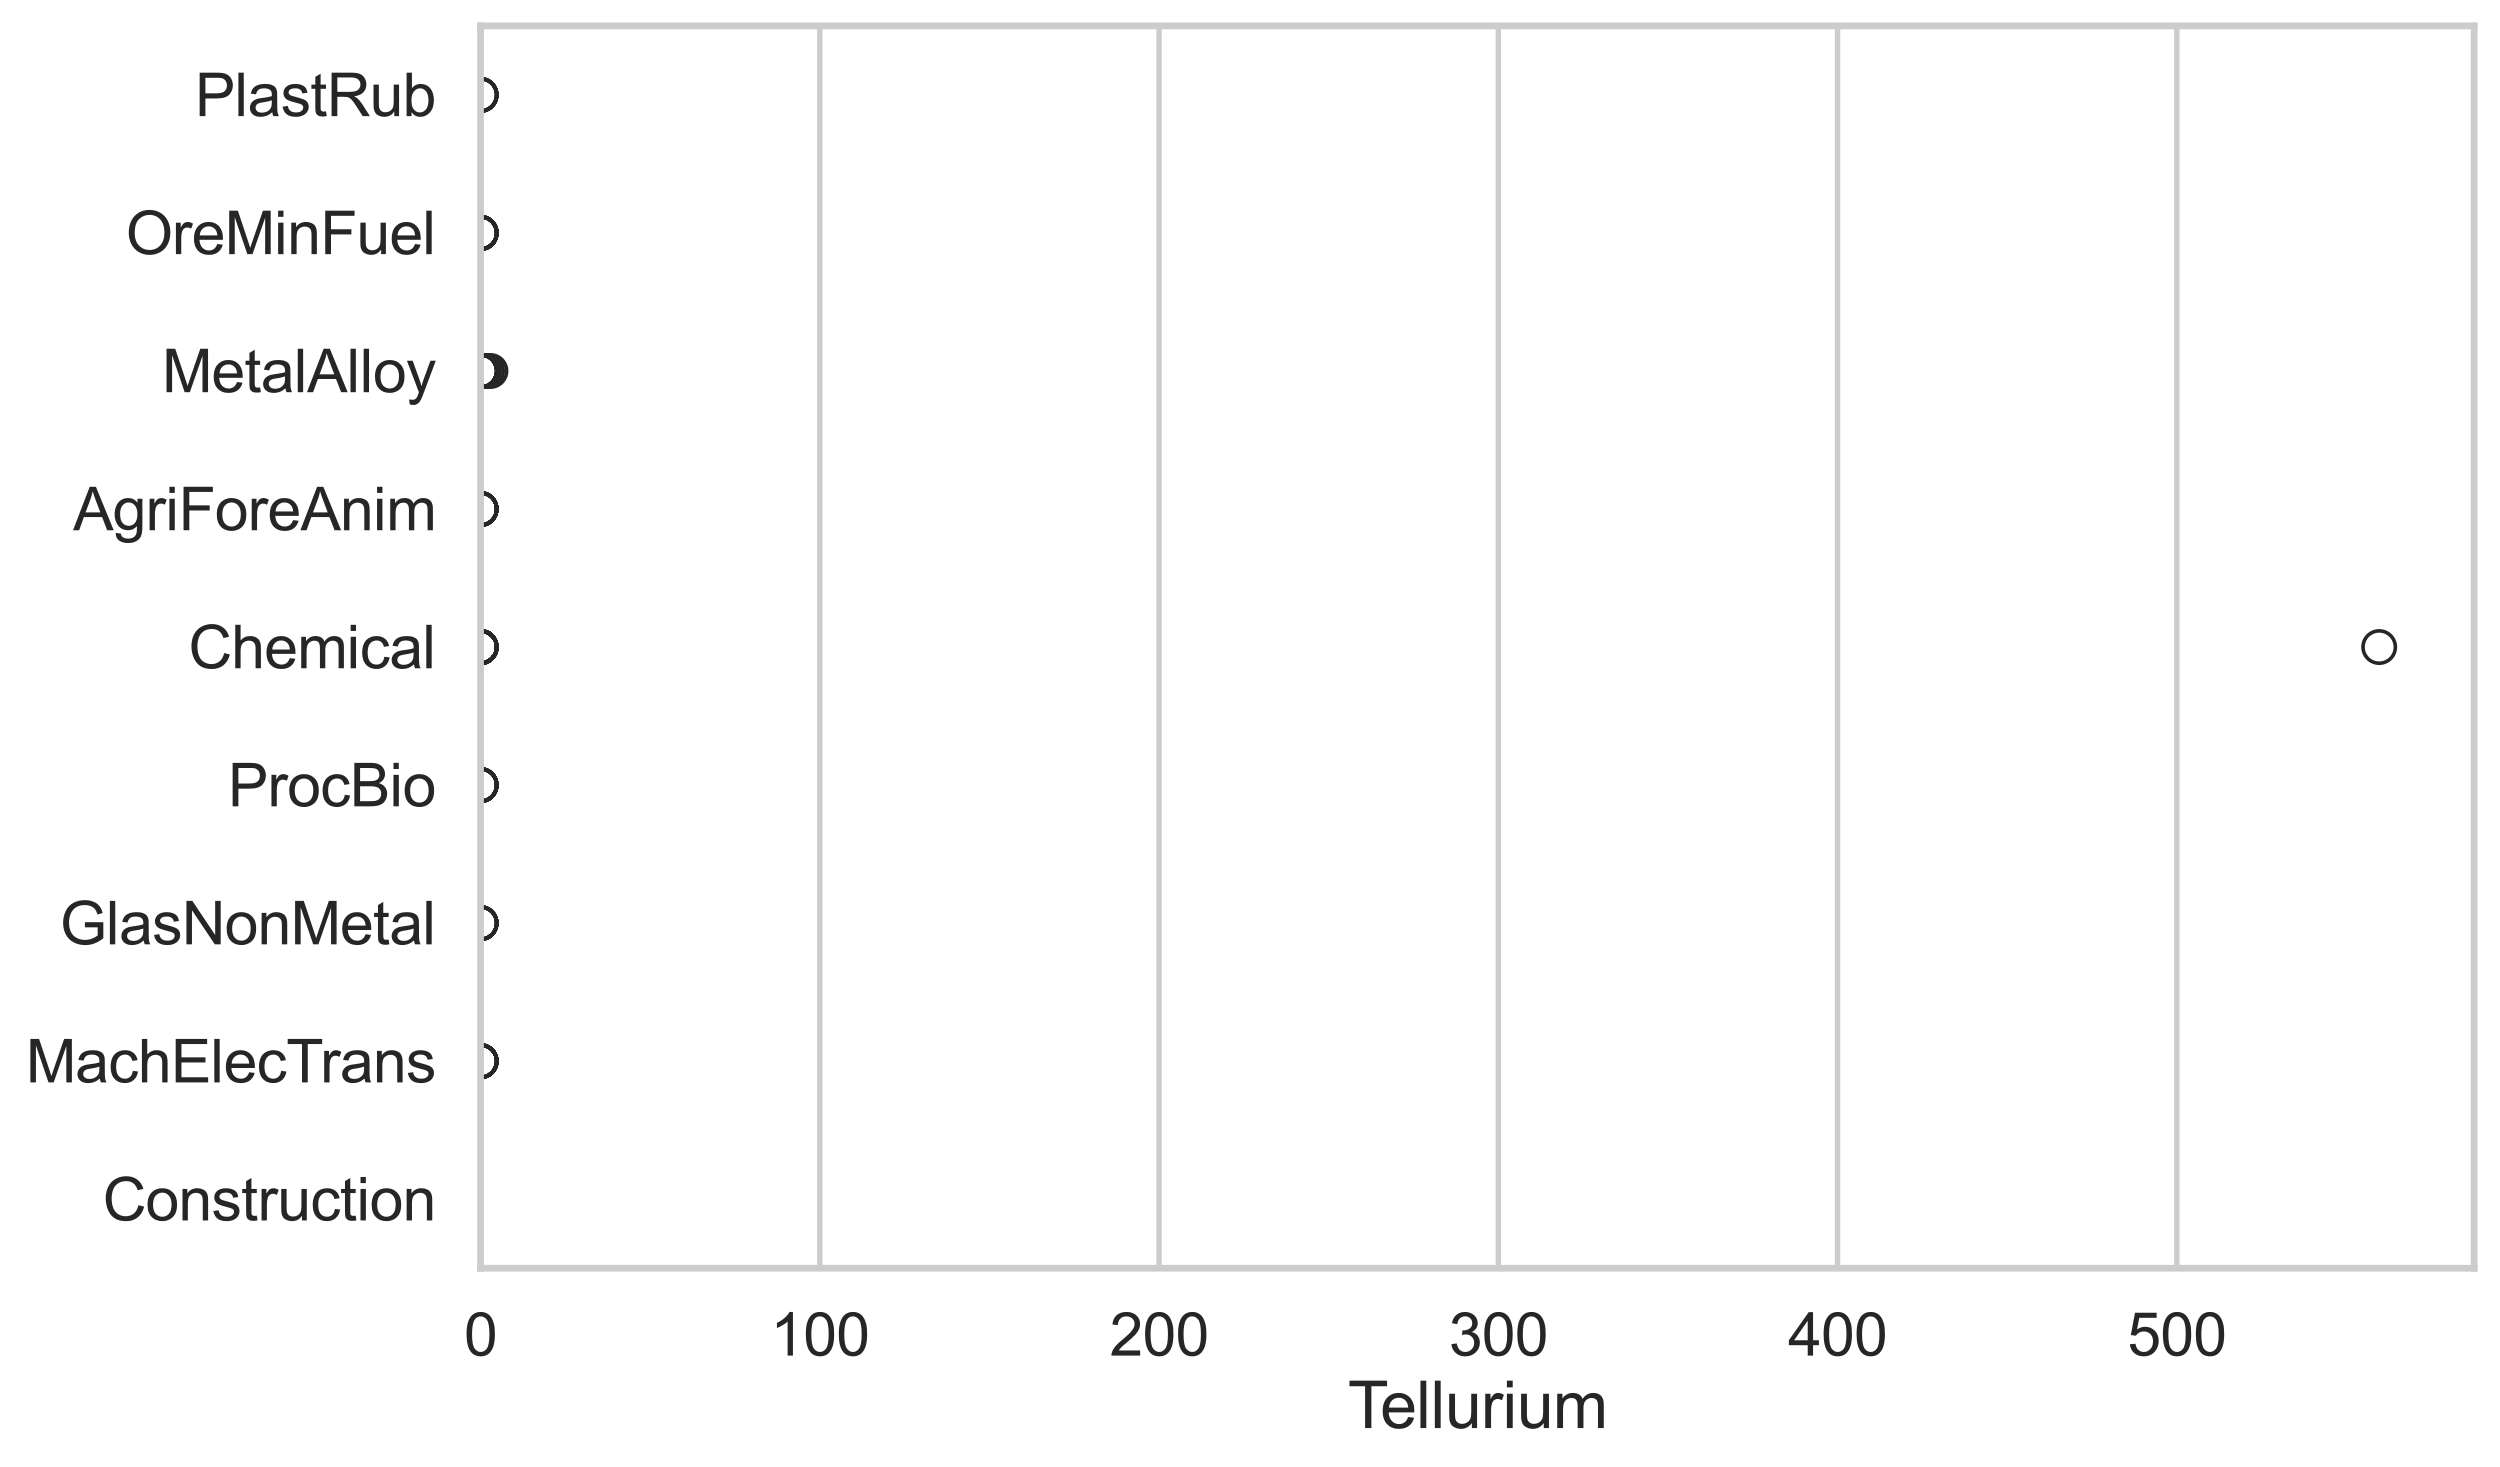 <?xml version="1.0" encoding="utf-8" standalone="no"?>
<!DOCTYPE svg PUBLIC "-//W3C//DTD SVG 1.1//EN"
  "http://www.w3.org/Graphics/SVG/1.1/DTD/svg11.dtd">
<svg xmlns:xlink="http://www.w3.org/1999/xlink" width="695.577pt" height="408.111pt" viewBox="0 0 695.577 408.111" xmlns="http://www.w3.org/2000/svg" version="1.1">
 <defs>
  <style type="text/css">*{stroke-linejoin: round; stroke-linecap: butt}</style>
 </defs>
 <g id="figure_1">
  <g id="patch_1">
   <path d="M 0 408.111 
L 695.577 408.111 
L 695.577 0 
L 0 0 
z
" style="fill: #ffffff"/>
  </g>
  <g id="axes_1">
   <g id="patch_2">
    <path d="M 133.697 352.86 
L 688.377 352.86 
L 688.377 7.2 
L 133.697 7.2 
z
" style="fill: #ffffff"/>
   </g>
   <g id="matplotlib.axis_1">
    <g id="xtick_1">
     <g id="line2d_1">
      <path d="M 133.697 352.86 
L 133.697 7.2 
" clip-path="url(#p9884bda1f6)" style="fill: none; stroke: #cccccc; stroke-width: 1.5; stroke-linecap: round"/>
     </g>
     <g id="text_1">
      <!-- 0 -->
      <g style="fill: #262626" transform="translate(129.109 377.17) scale(0.165 -0.165)">
       <defs>
        <path id="ArialMT-30" d="M 266 2259 
Q 266 3072 433 3567 
Q 600 4063 929 4331 
Q 1259 4600 1759 4600 
Q 2128 4600 2406 4451 
Q 2684 4303 2865 4023 
Q 3047 3744 3150 3342 
Q 3253 2941 3253 2259 
Q 3253 1453 3087 958 
Q 2922 463 2592 192 
Q 2263 -78 1759 -78 
Q 1097 -78 719 397 
Q 266 969 266 2259 
z
M 844 2259 
Q 844 1131 1108 757 
Q 1372 384 1759 384 
Q 2147 384 2411 759 
Q 2675 1134 2675 2259 
Q 2675 3391 2411 3762 
Q 2147 4134 1753 4134 
Q 1366 4134 1134 3806 
Q 844 3388 844 2259 
z
" transform="scale(0.016)"/>
       </defs>
       <use xlink:href="#ArialMT-30"/>
      </g>
     </g>
    </g>
    <g id="xtick_2">
     <g id="line2d_2">
      <path d="M 228.089 352.86 
L 228.089 7.2 
" clip-path="url(#p9884bda1f6)" style="fill: none; stroke: #cccccc; stroke-width: 1.5; stroke-linecap: round"/>
     </g>
     <g id="text_2">
      <!-- 100 -->
      <g style="fill: #262626" transform="translate(214.326 377.17) scale(0.165 -0.165)">
       <defs>
        <path id="ArialMT-31" d="M 2384 0 
L 1822 0 
L 1822 3584 
Q 1619 3391 1289 3197 
Q 959 3003 697 2906 
L 697 3450 
Q 1169 3672 1522 3987 
Q 1875 4303 2022 4600 
L 2384 4600 
L 2384 0 
z
" transform="scale(0.016)"/>
       </defs>
       <use xlink:href="#ArialMT-31"/>
       <use xlink:href="#ArialMT-30" transform="translate(55.615 0)"/>
       <use xlink:href="#ArialMT-30" transform="translate(111.23 0)"/>
      </g>
     </g>
    </g>
    <g id="xtick_3">
     <g id="line2d_3">
      <path d="M 322.482 352.86 
L 322.482 7.2 
" clip-path="url(#p9884bda1f6)" style="fill: none; stroke: #cccccc; stroke-width: 1.5; stroke-linecap: round"/>
     </g>
     <g id="text_3">
      <!-- 200 -->
      <g style="fill: #262626" transform="translate(308.718 377.17) scale(0.165 -0.165)">
       <defs>
        <path id="ArialMT-32" d="M 3222 541 
L 3222 0 
L 194 0 
Q 188 203 259 391 
Q 375 700 629 1000 
Q 884 1300 1366 1694 
Q 2113 2306 2375 2664 
Q 2638 3022 2638 3341 
Q 2638 3675 2398 3904 
Q 2159 4134 1775 4134 
Q 1369 4134 1125 3890 
Q 881 3647 878 3216 
L 300 3275 
Q 359 3922 746 4261 
Q 1134 4600 1788 4600 
Q 2447 4600 2831 4234 
Q 3216 3869 3216 3328 
Q 3216 3053 3103 2787 
Q 2991 2522 2730 2228 
Q 2469 1934 1863 1422 
Q 1356 997 1212 845 
Q 1069 694 975 541 
L 3222 541 
z
" transform="scale(0.016)"/>
       </defs>
       <use xlink:href="#ArialMT-32"/>
       <use xlink:href="#ArialMT-30" transform="translate(55.615 0)"/>
       <use xlink:href="#ArialMT-30" transform="translate(111.23 0)"/>
      </g>
     </g>
    </g>
    <g id="xtick_4">
     <g id="line2d_4">
      <path d="M 416.874 352.86 
L 416.874 7.2 
" clip-path="url(#p9884bda1f6)" style="fill: none; stroke: #cccccc; stroke-width: 1.5; stroke-linecap: round"/>
     </g>
     <g id="text_4">
      <!-- 300 -->
      <g style="fill: #262626" transform="translate(403.11 377.17) scale(0.165 -0.165)">
       <defs>
        <path id="ArialMT-33" d="M 269 1209 
L 831 1284 
Q 928 806 1161 595 
Q 1394 384 1728 384 
Q 2125 384 2398 659 
Q 2672 934 2672 1341 
Q 2672 1728 2419 1979 
Q 2166 2231 1775 2231 
Q 1616 2231 1378 2169 
L 1441 2663 
Q 1497 2656 1531 2656 
Q 1891 2656 2178 2843 
Q 2466 3031 2466 3422 
Q 2466 3731 2256 3934 
Q 2047 4138 1716 4138 
Q 1388 4138 1169 3931 
Q 950 3725 888 3313 
L 325 3413 
Q 428 3978 793 4289 
Q 1159 4600 1703 4600 
Q 2078 4600 2393 4439 
Q 2709 4278 2876 4000 
Q 3044 3722 3044 3409 
Q 3044 3113 2884 2869 
Q 2725 2625 2413 2481 
Q 2819 2388 3044 2092 
Q 3269 1797 3269 1353 
Q 3269 753 2831 336 
Q 2394 -81 1725 -81 
Q 1122 -81 723 278 
Q 325 638 269 1209 
z
" transform="scale(0.016)"/>
       </defs>
       <use xlink:href="#ArialMT-33"/>
       <use xlink:href="#ArialMT-30" transform="translate(55.615 0)"/>
       <use xlink:href="#ArialMT-30" transform="translate(111.23 0)"/>
      </g>
     </g>
    </g>
    <g id="xtick_5">
     <g id="line2d_5">
      <path d="M 511.266 352.86 
L 511.266 7.2 
" clip-path="url(#p9884bda1f6)" style="fill: none; stroke: #cccccc; stroke-width: 1.5; stroke-linecap: round"/>
     </g>
     <g id="text_5">
      <!-- 400 -->
      <g style="fill: #262626" transform="translate(497.503 377.17) scale(0.165 -0.165)">
       <defs>
        <path id="ArialMT-34" d="M 2069 0 
L 2069 1097 
L 81 1097 
L 81 1613 
L 2172 4581 
L 2631 4581 
L 2631 1613 
L 3250 1613 
L 3250 1097 
L 2631 1097 
L 2631 0 
L 2069 0 
z
M 2069 1613 
L 2069 3678 
L 634 1613 
L 2069 1613 
z
" transform="scale(0.016)"/>
       </defs>
       <use xlink:href="#ArialMT-34"/>
       <use xlink:href="#ArialMT-30" transform="translate(55.615 0)"/>
       <use xlink:href="#ArialMT-30" transform="translate(111.23 0)"/>
      </g>
     </g>
    </g>
    <g id="xtick_6">
     <g id="line2d_6">
      <path d="M 605.658 352.86 
L 605.658 7.2 
" clip-path="url(#p9884bda1f6)" style="fill: none; stroke: #cccccc; stroke-width: 1.5; stroke-linecap: round"/>
     </g>
     <g id="text_6">
      <!-- 500 -->
      <g style="fill: #262626" transform="translate(591.895 377.17) scale(0.165 -0.165)">
       <defs>
        <path id="ArialMT-35" d="M 266 1200 
L 856 1250 
Q 922 819 1161 601 
Q 1400 384 1738 384 
Q 2144 384 2425 690 
Q 2706 997 2706 1503 
Q 2706 1984 2436 2262 
Q 2166 2541 1728 2541 
Q 1456 2541 1237 2417 
Q 1019 2294 894 2097 
L 366 2166 
L 809 4519 
L 3088 4519 
L 3088 3981 
L 1259 3981 
L 1013 2750 
Q 1425 3038 1878 3038 
Q 2478 3038 2890 2622 
Q 3303 2206 3303 1553 
Q 3303 931 2941 478 
Q 2500 -78 1738 -78 
Q 1113 -78 717 272 
Q 322 622 266 1200 
z
" transform="scale(0.016)"/>
       </defs>
       <use xlink:href="#ArialMT-35"/>
       <use xlink:href="#ArialMT-30" transform="translate(55.615 0)"/>
       <use xlink:href="#ArialMT-30" transform="translate(111.23 0)"/>
      </g>
     </g>
    </g>
    <g id="text_7">
     <!-- Tellurium -->
     <g style="fill: #262626" transform="translate(375.034 397.334) scale(0.18 -0.18)">
      <defs>
       <path id="ArialMT-54" d="M 1659 0 
L 1659 4041 
L 150 4041 
L 150 4581 
L 3781 4581 
L 3781 4041 
L 2266 4041 
L 2266 0 
L 1659 0 
z
" transform="scale(0.016)"/>
       <path id="ArialMT-65" d="M 2694 1069 
L 3275 997 
Q 3138 488 2766 206 
Q 2394 -75 1816 -75 
Q 1088 -75 661 373 
Q 234 822 234 1631 
Q 234 2469 665 2931 
Q 1097 3394 1784 3394 
Q 2450 3394 2872 2941 
Q 3294 2488 3294 1666 
Q 3294 1616 3291 1516 
L 816 1516 
Q 847 969 1125 678 
Q 1403 388 1819 388 
Q 2128 388 2347 550 
Q 2566 713 2694 1069 
z
M 847 1978 
L 2700 1978 
Q 2663 2397 2488 2606 
Q 2219 2931 1791 2931 
Q 1403 2931 1139 2672 
Q 875 2413 847 1978 
z
" transform="scale(0.016)"/>
       <path id="ArialMT-6c" d="M 409 0 
L 409 4581 
L 972 4581 
L 972 0 
L 409 0 
z
" transform="scale(0.016)"/>
       <path id="ArialMT-75" d="M 2597 0 
L 2597 488 
Q 2209 -75 1544 -75 
Q 1250 -75 995 37 
Q 741 150 617 320 
Q 494 491 444 738 
Q 409 903 409 1263 
L 409 3319 
L 972 3319 
L 972 1478 
Q 972 1038 1006 884 
Q 1059 663 1231 536 
Q 1403 409 1656 409 
Q 1909 409 2131 539 
Q 2353 669 2445 892 
Q 2538 1116 2538 1541 
L 2538 3319 
L 3100 3319 
L 3100 0 
L 2597 0 
z
" transform="scale(0.016)"/>
       <path id="ArialMT-72" d="M 416 0 
L 416 3319 
L 922 3319 
L 922 2816 
Q 1116 3169 1280 3281 
Q 1444 3394 1641 3394 
Q 1925 3394 2219 3213 
L 2025 2691 
Q 1819 2813 1613 2813 
Q 1428 2813 1281 2702 
Q 1134 2591 1072 2394 
Q 978 2094 978 1738 
L 978 0 
L 416 0 
z
" transform="scale(0.016)"/>
       <path id="ArialMT-69" d="M 425 3934 
L 425 4581 
L 988 4581 
L 988 3934 
L 425 3934 
z
M 425 0 
L 425 3319 
L 988 3319 
L 988 0 
L 425 0 
z
" transform="scale(0.016)"/>
       <path id="ArialMT-6d" d="M 422 0 
L 422 3319 
L 925 3319 
L 925 2853 
Q 1081 3097 1340 3245 
Q 1600 3394 1931 3394 
Q 2300 3394 2536 3241 
Q 2772 3088 2869 2813 
Q 3263 3394 3894 3394 
Q 4388 3394 4653 3120 
Q 4919 2847 4919 2278 
L 4919 0 
L 4359 0 
L 4359 2091 
Q 4359 2428 4304 2576 
Q 4250 2725 4106 2815 
Q 3963 2906 3769 2906 
Q 3419 2906 3187 2673 
Q 2956 2441 2956 1928 
L 2956 0 
L 2394 0 
L 2394 2156 
Q 2394 2531 2256 2718 
Q 2119 2906 1806 2906 
Q 1569 2906 1367 2781 
Q 1166 2656 1075 2415 
Q 984 2175 984 1722 
L 984 0 
L 422 0 
z
" transform="scale(0.016)"/>
      </defs>
      <use xlink:href="#ArialMT-54"/>
      <use xlink:href="#ArialMT-65" transform="translate(49.959 0)"/>
      <use xlink:href="#ArialMT-6c" transform="translate(105.574 0)"/>
      <use xlink:href="#ArialMT-6c" transform="translate(127.791 0)"/>
      <use xlink:href="#ArialMT-75" transform="translate(150.008 0)"/>
      <use xlink:href="#ArialMT-72" transform="translate(205.623 0)"/>
      <use xlink:href="#ArialMT-69" transform="translate(238.924 0)"/>
      <use xlink:href="#ArialMT-75" transform="translate(261.141 0)"/>
      <use xlink:href="#ArialMT-6d" transform="translate(316.756 0)"/>
     </g>
    </g>
   </g>
   <g id="matplotlib.axis_2">
    <g id="ytick_1">
     <g id="text_8">
      <!-- PlastRub -->
      <g style="fill: #262626" transform="translate(54.248 32.309) scale(0.165 -0.165)">
       <defs>
        <path id="ArialMT-50" d="M 494 0 
L 494 4581 
L 2222 4581 
Q 2678 4581 2919 4538 
Q 3256 4481 3484 4323 
Q 3713 4166 3852 3881 
Q 3991 3597 3991 3256 
Q 3991 2672 3619 2267 
Q 3247 1863 2275 1863 
L 1100 1863 
L 1100 0 
L 494 0 
z
M 1100 2403 
L 2284 2403 
Q 2872 2403 3119 2622 
Q 3366 2841 3366 3238 
Q 3366 3525 3220 3729 
Q 3075 3934 2838 4000 
Q 2684 4041 2272 4041 
L 1100 4041 
L 1100 2403 
z
" transform="scale(0.016)"/>
        <path id="ArialMT-61" d="M 2588 409 
Q 2275 144 1986 34 
Q 1697 -75 1366 -75 
Q 819 -75 525 192 
Q 231 459 231 875 
Q 231 1119 342 1320 
Q 453 1522 633 1644 
Q 813 1766 1038 1828 
Q 1203 1872 1538 1913 
Q 2219 1994 2541 2106 
Q 2544 2222 2544 2253 
Q 2544 2597 2384 2738 
Q 2169 2928 1744 2928 
Q 1347 2928 1158 2789 
Q 969 2650 878 2297 
L 328 2372 
Q 403 2725 575 2942 
Q 747 3159 1072 3276 
Q 1397 3394 1825 3394 
Q 2250 3394 2515 3294 
Q 2781 3194 2906 3042 
Q 3031 2891 3081 2659 
Q 3109 2516 3109 2141 
L 3109 1391 
Q 3109 606 3145 398 
Q 3181 191 3288 0 
L 2700 0 
Q 2613 175 2588 409 
z
M 2541 1666 
Q 2234 1541 1622 1453 
Q 1275 1403 1131 1340 
Q 988 1278 909 1158 
Q 831 1038 831 891 
Q 831 666 1001 516 
Q 1172 366 1500 366 
Q 1825 366 2078 508 
Q 2331 650 2450 897 
Q 2541 1088 2541 1459 
L 2541 1666 
z
" transform="scale(0.016)"/>
        <path id="ArialMT-73" d="M 197 991 
L 753 1078 
Q 800 744 1014 566 
Q 1228 388 1613 388 
Q 2000 388 2187 545 
Q 2375 703 2375 916 
Q 2375 1106 2209 1216 
Q 2094 1291 1634 1406 
Q 1016 1563 777 1677 
Q 538 1791 414 1992 
Q 291 2194 291 2438 
Q 291 2659 392 2848 
Q 494 3038 669 3163 
Q 800 3259 1026 3326 
Q 1253 3394 1513 3394 
Q 1903 3394 2198 3281 
Q 2494 3169 2634 2976 
Q 2775 2784 2828 2463 
L 2278 2388 
Q 2241 2644 2061 2787 
Q 1881 2931 1553 2931 
Q 1166 2931 1000 2803 
Q 834 2675 834 2503 
Q 834 2394 903 2306 
Q 972 2216 1119 2156 
Q 1203 2125 1616 2013 
Q 2213 1853 2448 1751 
Q 2684 1650 2818 1456 
Q 2953 1263 2953 975 
Q 2953 694 2789 445 
Q 2625 197 2315 61 
Q 2006 -75 1616 -75 
Q 969 -75 630 194 
Q 291 463 197 991 
z
" transform="scale(0.016)"/>
        <path id="ArialMT-74" d="M 1650 503 
L 1731 6 
Q 1494 -44 1306 -44 
Q 1000 -44 831 53 
Q 663 150 594 308 
Q 525 466 525 972 
L 525 2881 
L 113 2881 
L 113 3319 
L 525 3319 
L 525 4141 
L 1084 4478 
L 1084 3319 
L 1650 3319 
L 1650 2881 
L 1084 2881 
L 1084 941 
Q 1084 700 1114 631 
Q 1144 563 1211 522 
Q 1278 481 1403 481 
Q 1497 481 1650 503 
z
" transform="scale(0.016)"/>
        <path id="ArialMT-52" d="M 503 0 
L 503 4581 
L 2534 4581 
Q 3147 4581 3465 4457 
Q 3784 4334 3975 4021 
Q 4166 3709 4166 3331 
Q 4166 2844 3850 2509 
Q 3534 2175 2875 2084 
Q 3116 1969 3241 1856 
Q 3506 1613 3744 1247 
L 4541 0 
L 3778 0 
L 3172 953 
Q 2906 1366 2734 1584 
Q 2563 1803 2427 1890 
Q 2291 1978 2150 2013 
Q 2047 2034 1813 2034 
L 1109 2034 
L 1109 0 
L 503 0 
z
M 1109 2559 
L 2413 2559 
Q 2828 2559 3062 2645 
Q 3297 2731 3419 2920 
Q 3541 3109 3541 3331 
Q 3541 3656 3305 3865 
Q 3069 4075 2559 4075 
L 1109 4075 
L 1109 2559 
z
" transform="scale(0.016)"/>
        <path id="ArialMT-62" d="M 941 0 
L 419 0 
L 419 4581 
L 981 4581 
L 981 2947 
Q 1338 3394 1891 3394 
Q 2197 3394 2470 3270 
Q 2744 3147 2920 2923 
Q 3097 2700 3197 2384 
Q 3297 2069 3297 1709 
Q 3297 856 2875 390 
Q 2453 -75 1863 -75 
Q 1275 -75 941 416 
L 941 0 
z
M 934 1684 
Q 934 1088 1097 822 
Q 1363 388 1816 388 
Q 2184 388 2453 708 
Q 2722 1028 2722 1663 
Q 2722 2313 2464 2622 
Q 2206 2931 1841 2931 
Q 1472 2931 1203 2611 
Q 934 2291 934 1684 
z
" transform="scale(0.016)"/>
       </defs>
       <use xlink:href="#ArialMT-50"/>
       <use xlink:href="#ArialMT-6c" transform="translate(66.699 0)"/>
       <use xlink:href="#ArialMT-61" transform="translate(88.916 0)"/>
       <use xlink:href="#ArialMT-73" transform="translate(144.531 0)"/>
       <use xlink:href="#ArialMT-74" transform="translate(194.531 0)"/>
       <use xlink:href="#ArialMT-52" transform="translate(222.314 0)"/>
       <use xlink:href="#ArialMT-75" transform="translate(294.531 0)"/>
       <use xlink:href="#ArialMT-62" transform="translate(350.146 0)"/>
      </g>
     </g>
    </g>
    <g id="ytick_2">
     <g id="text_9">
      <!-- OreMinFuel -->
      <g style="fill: #262626" transform="translate(35.013 70.715) scale(0.165 -0.165)">
       <defs>
        <path id="ArialMT-4f" d="M 309 2231 
Q 309 3372 921 4017 
Q 1534 4663 2503 4663 
Q 3138 4663 3647 4359 
Q 4156 4056 4423 3514 
Q 4691 2972 4691 2284 
Q 4691 1588 4409 1038 
Q 4128 488 3612 205 
Q 3097 -78 2500 -78 
Q 1853 -78 1343 234 
Q 834 547 571 1087 
Q 309 1628 309 2231 
z
M 934 2222 
Q 934 1394 1379 917 
Q 1825 441 2497 441 
Q 3181 441 3623 922 
Q 4066 1403 4066 2288 
Q 4066 2847 3877 3264 
Q 3688 3681 3323 3911 
Q 2959 4141 2506 4141 
Q 1863 4141 1398 3698 
Q 934 3256 934 2222 
z
" transform="scale(0.016)"/>
        <path id="ArialMT-4d" d="M 475 0 
L 475 4581 
L 1388 4581 
L 2472 1338 
Q 2622 884 2691 659 
Q 2769 909 2934 1394 
L 4031 4581 
L 4847 4581 
L 4847 0 
L 4263 0 
L 4263 3834 
L 2931 0 
L 2384 0 
L 1059 3900 
L 1059 0 
L 475 0 
z
" transform="scale(0.016)"/>
        <path id="ArialMT-6e" d="M 422 0 
L 422 3319 
L 928 3319 
L 928 2847 
Q 1294 3394 1984 3394 
Q 2284 3394 2536 3286 
Q 2788 3178 2913 3003 
Q 3038 2828 3088 2588 
Q 3119 2431 3119 2041 
L 3119 0 
L 2556 0 
L 2556 2019 
Q 2556 2363 2490 2533 
Q 2425 2703 2258 2804 
Q 2091 2906 1866 2906 
Q 1506 2906 1245 2678 
Q 984 2450 984 1813 
L 984 0 
L 422 0 
z
" transform="scale(0.016)"/>
        <path id="ArialMT-46" d="M 525 0 
L 525 4581 
L 3616 4581 
L 3616 4041 
L 1131 4041 
L 1131 2622 
L 3281 2622 
L 3281 2081 
L 1131 2081 
L 1131 0 
L 525 0 
z
" transform="scale(0.016)"/>
       </defs>
       <use xlink:href="#ArialMT-4f"/>
       <use xlink:href="#ArialMT-72" transform="translate(77.783 0)"/>
       <use xlink:href="#ArialMT-65" transform="translate(111.084 0)"/>
       <use xlink:href="#ArialMT-4d" transform="translate(166.699 0)"/>
       <use xlink:href="#ArialMT-69" transform="translate(250 0)"/>
       <use xlink:href="#ArialMT-6e" transform="translate(272.217 0)"/>
       <use xlink:href="#ArialMT-46" transform="translate(327.832 0)"/>
       <use xlink:href="#ArialMT-75" transform="translate(388.916 0)"/>
       <use xlink:href="#ArialMT-65" transform="translate(444.531 0)"/>
       <use xlink:href="#ArialMT-6c" transform="translate(500.146 0)"/>
      </g>
     </g>
    </g>
    <g id="ytick_3">
     <g id="text_10">
      <!-- MetalAlloy -->
      <g style="fill: #262626" transform="translate(45.088 109.122) scale(0.165 -0.165)">
       <defs>
        <path id="ArialMT-41" d="M -9 0 
L 1750 4581 
L 2403 4581 
L 4278 0 
L 3588 0 
L 3053 1388 
L 1138 1388 
L 634 0 
L -9 0 
z
M 1313 1881 
L 2866 1881 
L 2388 3150 
Q 2169 3728 2063 4100 
Q 1975 3659 1816 3225 
L 1313 1881 
z
" transform="scale(0.016)"/>
        <path id="ArialMT-6f" d="M 213 1659 
Q 213 2581 725 3025 
Q 1153 3394 1769 3394 
Q 2453 3394 2887 2945 
Q 3322 2497 3322 1706 
Q 3322 1066 3130 698 
Q 2938 331 2570 128 
Q 2203 -75 1769 -75 
Q 1072 -75 642 372 
Q 213 819 213 1659 
z
M 791 1659 
Q 791 1022 1069 705 
Q 1347 388 1769 388 
Q 2188 388 2466 706 
Q 2744 1025 2744 1678 
Q 2744 2294 2464 2611 
Q 2184 2928 1769 2928 
Q 1347 2928 1069 2612 
Q 791 2297 791 1659 
z
" transform="scale(0.016)"/>
        <path id="ArialMT-79" d="M 397 -1278 
L 334 -750 
Q 519 -800 656 -800 
Q 844 -800 956 -737 
Q 1069 -675 1141 -563 
Q 1194 -478 1313 -144 
Q 1328 -97 1363 -6 
L 103 3319 
L 709 3319 
L 1400 1397 
Q 1534 1031 1641 628 
Q 1738 1016 1872 1384 
L 2581 3319 
L 3144 3319 
L 1881 -56 
Q 1678 -603 1566 -809 
Q 1416 -1088 1222 -1217 
Q 1028 -1347 759 -1347 
Q 597 -1347 397 -1278 
z
" transform="scale(0.016)"/>
       </defs>
       <use xlink:href="#ArialMT-4d"/>
       <use xlink:href="#ArialMT-65" transform="translate(83.301 0)"/>
       <use xlink:href="#ArialMT-74" transform="translate(138.916 0)"/>
       <use xlink:href="#ArialMT-61" transform="translate(166.699 0)"/>
       <use xlink:href="#ArialMT-6c" transform="translate(222.314 0)"/>
       <use xlink:href="#ArialMT-41" transform="translate(244.531 0)"/>
       <use xlink:href="#ArialMT-6c" transform="translate(311.23 0)"/>
       <use xlink:href="#ArialMT-6c" transform="translate(333.447 0)"/>
       <use xlink:href="#ArialMT-6f" transform="translate(355.664 0)"/>
       <use xlink:href="#ArialMT-79" transform="translate(411.279 0)"/>
      </g>
     </g>
    </g>
    <g id="ytick_4">
     <g id="text_11">
      <!-- AgriForeAnim -->
      <g style="fill: #262626" transform="translate(20.341 147.529) scale(0.165 -0.165)">
       <defs>
        <path id="ArialMT-67" d="M 319 -275 
L 866 -356 
Q 900 -609 1056 -725 
Q 1266 -881 1628 -881 
Q 2019 -881 2231 -725 
Q 2444 -569 2519 -288 
Q 2563 -116 2559 434 
Q 2191 0 1641 0 
Q 956 0 581 494 
Q 206 988 206 1678 
Q 206 2153 378 2554 
Q 550 2956 876 3175 
Q 1203 3394 1644 3394 
Q 2231 3394 2613 2919 
L 2613 3319 
L 3131 3319 
L 3131 450 
Q 3131 -325 2973 -648 
Q 2816 -972 2473 -1159 
Q 2131 -1347 1631 -1347 
Q 1038 -1347 672 -1080 
Q 306 -813 319 -275 
z
M 784 1719 
Q 784 1066 1043 766 
Q 1303 466 1694 466 
Q 2081 466 2343 764 
Q 2606 1063 2606 1700 
Q 2606 2309 2336 2618 
Q 2066 2928 1684 2928 
Q 1309 2928 1046 2623 
Q 784 2319 784 1719 
z
" transform="scale(0.016)"/>
       </defs>
       <use xlink:href="#ArialMT-41"/>
       <use xlink:href="#ArialMT-67" transform="translate(66.699 0)"/>
       <use xlink:href="#ArialMT-72" transform="translate(122.314 0)"/>
       <use xlink:href="#ArialMT-69" transform="translate(155.615 0)"/>
       <use xlink:href="#ArialMT-46" transform="translate(177.832 0)"/>
       <use xlink:href="#ArialMT-6f" transform="translate(238.916 0)"/>
       <use xlink:href="#ArialMT-72" transform="translate(294.531 0)"/>
       <use xlink:href="#ArialMT-65" transform="translate(327.832 0)"/>
       <use xlink:href="#ArialMT-41" transform="translate(383.447 0)"/>
       <use xlink:href="#ArialMT-6e" transform="translate(450.146 0)"/>
       <use xlink:href="#ArialMT-69" transform="translate(505.762 0)"/>
       <use xlink:href="#ArialMT-6d" transform="translate(527.979 0)"/>
      </g>
     </g>
    </g>
    <g id="ytick_5">
     <g id="text_12">
      <!-- Chemical -->
      <g style="fill: #262626" transform="translate(52.428 185.935) scale(0.165 -0.165)">
       <defs>
        <path id="ArialMT-43" d="M 3763 1606 
L 4369 1453 
Q 4178 706 3683 314 
Q 3188 -78 2472 -78 
Q 1731 -78 1267 223 
Q 803 525 561 1097 
Q 319 1669 319 2325 
Q 319 3041 592 3573 
Q 866 4106 1370 4382 
Q 1875 4659 2481 4659 
Q 3169 4659 3637 4309 
Q 4106 3959 4291 3325 
L 3694 3184 
Q 3534 3684 3231 3912 
Q 2928 4141 2469 4141 
Q 1941 4141 1586 3887 
Q 1231 3634 1087 3207 
Q 944 2781 944 2328 
Q 944 1744 1114 1308 
Q 1284 872 1643 656 
Q 2003 441 2422 441 
Q 2931 441 3284 734 
Q 3638 1028 3763 1606 
z
" transform="scale(0.016)"/>
        <path id="ArialMT-68" d="M 422 0 
L 422 4581 
L 984 4581 
L 984 2938 
Q 1378 3394 1978 3394 
Q 2347 3394 2619 3248 
Q 2891 3103 3008 2847 
Q 3125 2591 3125 2103 
L 3125 0 
L 2563 0 
L 2563 2103 
Q 2563 2525 2380 2717 
Q 2197 2909 1863 2909 
Q 1613 2909 1392 2779 
Q 1172 2650 1078 2428 
Q 984 2206 984 1816 
L 984 0 
L 422 0 
z
" transform="scale(0.016)"/>
        <path id="ArialMT-63" d="M 2588 1216 
L 3141 1144 
Q 3050 572 2676 248 
Q 2303 -75 1759 -75 
Q 1078 -75 664 370 
Q 250 816 250 1647 
Q 250 2184 428 2587 
Q 606 2991 970 3192 
Q 1334 3394 1763 3394 
Q 2303 3394 2647 3120 
Q 2991 2847 3088 2344 
L 2541 2259 
Q 2463 2594 2264 2762 
Q 2066 2931 1784 2931 
Q 1359 2931 1093 2626 
Q 828 2322 828 1663 
Q 828 994 1084 691 
Q 1341 388 1753 388 
Q 2084 388 2306 591 
Q 2528 794 2588 1216 
z
" transform="scale(0.016)"/>
       </defs>
       <use xlink:href="#ArialMT-43"/>
       <use xlink:href="#ArialMT-68" transform="translate(72.217 0)"/>
       <use xlink:href="#ArialMT-65" transform="translate(127.832 0)"/>
       <use xlink:href="#ArialMT-6d" transform="translate(183.447 0)"/>
       <use xlink:href="#ArialMT-69" transform="translate(266.748 0)"/>
       <use xlink:href="#ArialMT-63" transform="translate(288.965 0)"/>
       <use xlink:href="#ArialMT-61" transform="translate(338.965 0)"/>
       <use xlink:href="#ArialMT-6c" transform="translate(394.58 0)"/>
      </g>
     </g>
    </g>
    <g id="ytick_6">
     <g id="text_13">
      <!-- ProcBio -->
      <g style="fill: #262626" transform="translate(63.424 224.342) scale(0.165 -0.165)">
       <defs>
        <path id="ArialMT-42" d="M 469 0 
L 469 4581 
L 2188 4581 
Q 2713 4581 3030 4442 
Q 3347 4303 3526 4014 
Q 3706 3725 3706 3409 
Q 3706 3116 3547 2856 
Q 3388 2597 3066 2438 
Q 3481 2316 3704 2022 
Q 3928 1728 3928 1328 
Q 3928 1006 3792 729 
Q 3656 453 3456 303 
Q 3256 153 2954 76 
Q 2653 0 2216 0 
L 469 0 
z
M 1075 2656 
L 2066 2656 
Q 2469 2656 2644 2709 
Q 2875 2778 2992 2937 
Q 3109 3097 3109 3338 
Q 3109 3566 3000 3739 
Q 2891 3913 2687 3977 
Q 2484 4041 1991 4041 
L 1075 4041 
L 1075 2656 
z
M 1075 541 
L 2216 541 
Q 2509 541 2628 563 
Q 2838 600 2978 687 
Q 3119 775 3209 942 
Q 3300 1109 3300 1328 
Q 3300 1584 3169 1773 
Q 3038 1963 2805 2039 
Q 2572 2116 2134 2116 
L 1075 2116 
L 1075 541 
z
" transform="scale(0.016)"/>
       </defs>
       <use xlink:href="#ArialMT-50"/>
       <use xlink:href="#ArialMT-72" transform="translate(66.699 0)"/>
       <use xlink:href="#ArialMT-6f" transform="translate(100 0)"/>
       <use xlink:href="#ArialMT-63" transform="translate(155.615 0)"/>
       <use xlink:href="#ArialMT-42" transform="translate(205.615 0)"/>
       <use xlink:href="#ArialMT-69" transform="translate(272.314 0)"/>
       <use xlink:href="#ArialMT-6f" transform="translate(294.531 0)"/>
      </g>
     </g>
    </g>
    <g id="ytick_7">
     <g id="text_14">
      <!-- GlasNonMetal -->
      <g style="fill: #262626" transform="translate(16.659 262.749) scale(0.165 -0.165)">
       <defs>
        <path id="ArialMT-47" d="M 2638 1797 
L 2638 2334 
L 4578 2338 
L 4578 638 
Q 4131 281 3656 101 
Q 3181 -78 2681 -78 
Q 2006 -78 1454 211 
Q 903 500 622 1047 
Q 341 1594 341 2269 
Q 341 2938 620 3517 
Q 900 4097 1425 4378 
Q 1950 4659 2634 4659 
Q 3131 4659 3532 4498 
Q 3934 4338 4162 4050 
Q 4391 3763 4509 3300 
L 3963 3150 
Q 3859 3500 3706 3700 
Q 3553 3900 3268 4020 
Q 2984 4141 2638 4141 
Q 2222 4141 1919 4014 
Q 1616 3888 1430 3681 
Q 1244 3475 1141 3228 
Q 966 2803 966 2306 
Q 966 1694 1177 1281 
Q 1388 869 1791 669 
Q 2194 469 2647 469 
Q 3041 469 3416 620 
Q 3791 772 3984 944 
L 3984 1797 
L 2638 1797 
z
" transform="scale(0.016)"/>
        <path id="ArialMT-4e" d="M 488 0 
L 488 4581 
L 1109 4581 
L 3516 984 
L 3516 4581 
L 4097 4581 
L 4097 0 
L 3475 0 
L 1069 3600 
L 1069 0 
L 488 0 
z
" transform="scale(0.016)"/>
       </defs>
       <use xlink:href="#ArialMT-47"/>
       <use xlink:href="#ArialMT-6c" transform="translate(77.783 0)"/>
       <use xlink:href="#ArialMT-61" transform="translate(100 0)"/>
       <use xlink:href="#ArialMT-73" transform="translate(155.615 0)"/>
       <use xlink:href="#ArialMT-4e" transform="translate(205.615 0)"/>
       <use xlink:href="#ArialMT-6f" transform="translate(277.832 0)"/>
       <use xlink:href="#ArialMT-6e" transform="translate(333.447 0)"/>
       <use xlink:href="#ArialMT-4d" transform="translate(389.062 0)"/>
       <use xlink:href="#ArialMT-65" transform="translate(472.363 0)"/>
       <use xlink:href="#ArialMT-74" transform="translate(527.979 0)"/>
       <use xlink:href="#ArialMT-61" transform="translate(555.762 0)"/>
       <use xlink:href="#ArialMT-6c" transform="translate(611.377 0)"/>
      </g>
     </g>
    </g>
    <g id="ytick_8">
     <g id="text_15">
      <!-- MachElecTrans -->
      <g style="fill: #262626" transform="translate(7.2 301.155) scale(0.165 -0.165)">
       <defs>
        <path id="ArialMT-45" d="M 506 0 
L 506 4581 
L 3819 4581 
L 3819 4041 
L 1113 4041 
L 1113 2638 
L 3647 2638 
L 3647 2100 
L 1113 2100 
L 1113 541 
L 3925 541 
L 3925 0 
L 506 0 
z
" transform="scale(0.016)"/>
       </defs>
       <use xlink:href="#ArialMT-4d"/>
       <use xlink:href="#ArialMT-61" transform="translate(83.301 0)"/>
       <use xlink:href="#ArialMT-63" transform="translate(138.916 0)"/>
       <use xlink:href="#ArialMT-68" transform="translate(188.916 0)"/>
       <use xlink:href="#ArialMT-45" transform="translate(244.531 0)"/>
       <use xlink:href="#ArialMT-6c" transform="translate(311.23 0)"/>
       <use xlink:href="#ArialMT-65" transform="translate(333.447 0)"/>
       <use xlink:href="#ArialMT-63" transform="translate(389.062 0)"/>
       <use xlink:href="#ArialMT-54" transform="translate(439.062 0)"/>
       <use xlink:href="#ArialMT-72" transform="translate(496.396 0)"/>
       <use xlink:href="#ArialMT-61" transform="translate(529.697 0)"/>
       <use xlink:href="#ArialMT-6e" transform="translate(585.312 0)"/>
       <use xlink:href="#ArialMT-73" transform="translate(640.928 0)"/>
      </g>
     </g>
    </g>
    <g id="ytick_9">
     <g id="text_16">
      <!-- Construction -->
      <g style="fill: #262626" transform="translate(28.575 339.562) scale(0.165 -0.165)">
       <use xlink:href="#ArialMT-43"/>
       <use xlink:href="#ArialMT-6f" transform="translate(72.217 0)"/>
       <use xlink:href="#ArialMT-6e" transform="translate(127.832 0)"/>
       <use xlink:href="#ArialMT-73" transform="translate(183.447 0)"/>
       <use xlink:href="#ArialMT-74" transform="translate(233.447 0)"/>
       <use xlink:href="#ArialMT-72" transform="translate(261.23 0)"/>
       <use xlink:href="#ArialMT-75" transform="translate(294.531 0)"/>
       <use xlink:href="#ArialMT-63" transform="translate(350.146 0)"/>
       <use xlink:href="#ArialMT-74" transform="translate(400.146 0)"/>
       <use xlink:href="#ArialMT-69" transform="translate(427.93 0)"/>
       <use xlink:href="#ArialMT-6f" transform="translate(450.146 0)"/>
       <use xlink:href="#ArialMT-6e" transform="translate(505.762 0)"/>
      </g>
     </g>
    </g>
   </g>
   <g id="patch_3">
    <path d="M 133.697 11.041 
L 133.697 41.766 
L 133.697 41.766 
L 133.697 11.041 
L 133.697 11.041 
z
" clip-path="url(#p9884bda1f6)" style="fill: #ca74db; stroke: #262626; stroke-linejoin: miter"/>
   </g>
   <g id="line2d_7">
    <path d="M 133.697 26.403 
L 133.697 26.403 
" clip-path="url(#p9884bda1f6)" style="fill: none; stroke: #262626"/>
   </g>
   <g id="line2d_8">
    <path d="M 133.697 26.403 
L 133.697 26.403 
" clip-path="url(#p9884bda1f6)" style="fill: none; stroke: #262626"/>
   </g>
   <g id="line2d_9">
    <path d="M 133.697 18.722 
L 133.697 34.085 
" clip-path="url(#p9884bda1f6)" style="fill: none; stroke: #262626; stroke-linecap: round"/>
   </g>
   <g id="line2d_10">
    <path d="M 133.697 18.722 
L 133.697 34.085 
" clip-path="url(#p9884bda1f6)" style="fill: none; stroke: #262626; stroke-linecap: round"/>
   </g>
   <g id="line2d_11">
    <defs>
     <path id="mebfcf8f2d4" d="M 0 4.5 
C 1.193 4.5 2.338 4.026 3.182 3.182 
C 4.026 2.338 4.5 1.193 4.5 0 
C 4.5 -1.193 4.026 -2.338 3.182 -3.182 
C 2.338 -4.026 1.193 -4.5 0 -4.5 
C -1.193 -4.5 -2.338 -4.026 -3.182 -3.182 
C -4.026 -2.338 -4.5 -1.193 -4.5 0 
C -4.5 1.193 -4.026 2.338 -3.182 3.182 
C -2.338 4.026 -1.193 4.5 0 4.5 
z
" style="stroke: #262626"/>
    </defs>
    <g clip-path="url(#p9884bda1f6)">
     <use xlink:href="#mebfcf8f2d4" x="133.697" y="26.403" style="fill-opacity: 0; stroke: #262626"/>
     <use xlink:href="#mebfcf8f2d4" x="133.698" y="26.403" style="fill-opacity: 0; stroke: #262626"/>
     <use xlink:href="#mebfcf8f2d4" x="133.697" y="26.403" style="fill-opacity: 0; stroke: #262626"/>
     <use xlink:href="#mebfcf8f2d4" x="133.698" y="26.403" style="fill-opacity: 0; stroke: #262626"/>
     <use xlink:href="#mebfcf8f2d4" x="133.697" y="26.403" style="fill-opacity: 0; stroke: #262626"/>
     <use xlink:href="#mebfcf8f2d4" x="133.697" y="26.403" style="fill-opacity: 0; stroke: #262626"/>
     <use xlink:href="#mebfcf8f2d4" x="133.697" y="26.403" style="fill-opacity: 0; stroke: #262626"/>
     <use xlink:href="#mebfcf8f2d4" x="133.697" y="26.403" style="fill-opacity: 0; stroke: #262626"/>
    </g>
   </g>
   <g id="patch_4">
    <path d="M 133.697 49.447 
L 133.697 80.173 
L 133.697 80.173 
L 133.697 49.447 
L 133.697 49.447 
z
" clip-path="url(#p9884bda1f6)" style="fill: #5ca236; stroke: #262626; stroke-linejoin: miter"/>
   </g>
   <g id="line2d_12">
    <path d="M 133.697 64.81 
L 133.697 64.81 
" clip-path="url(#p9884bda1f6)" style="fill: none; stroke: #262626"/>
   </g>
   <g id="line2d_13">
    <path d="M 133.697 64.81 
L 133.697 64.81 
" clip-path="url(#p9884bda1f6)" style="fill: none; stroke: #262626"/>
   </g>
   <g id="line2d_14">
    <path d="M 133.697 57.129 
L 133.697 72.491 
" clip-path="url(#p9884bda1f6)" style="fill: none; stroke: #262626; stroke-linecap: round"/>
   </g>
   <g id="line2d_15">
    <path d="M 133.697 57.129 
L 133.697 72.491 
" clip-path="url(#p9884bda1f6)" style="fill: none; stroke: #262626; stroke-linecap: round"/>
   </g>
   <g id="line2d_16">
    <g clip-path="url(#p9884bda1f6)">
     <use xlink:href="#mebfcf8f2d4" x="133.722" y="64.81" style="fill-opacity: 0; stroke: #262626"/>
     <use xlink:href="#mebfcf8f2d4" x="133.719" y="64.81" style="fill-opacity: 0; stroke: #262626"/>
     <use xlink:href="#mebfcf8f2d4" x="133.724" y="64.81" style="fill-opacity: 0; stroke: #262626"/>
     <use xlink:href="#mebfcf8f2d4" x="133.697" y="64.81" style="fill-opacity: 0; stroke: #262626"/>
     <use xlink:href="#mebfcf8f2d4" x="133.719" y="64.81" style="fill-opacity: 0; stroke: #262626"/>
     <use xlink:href="#mebfcf8f2d4" x="133.697" y="64.81" style="fill-opacity: 0; stroke: #262626"/>
     <use xlink:href="#mebfcf8f2d4" x="133.697" y="64.81" style="fill-opacity: 0; stroke: #262626"/>
     <use xlink:href="#mebfcf8f2d4" x="133.697" y="64.81" style="fill-opacity: 0; stroke: #262626"/>
     <use xlink:href="#mebfcf8f2d4" x="133.722" y="64.81" style="fill-opacity: 0; stroke: #262626"/>
     <use xlink:href="#mebfcf8f2d4" x="133.717" y="64.81" style="fill-opacity: 0; stroke: #262626"/>
     <use xlink:href="#mebfcf8f2d4" x="133.722" y="64.81" style="fill-opacity: 0; stroke: #262626"/>
     <use xlink:href="#mebfcf8f2d4" x="133.697" y="64.81" style="fill-opacity: 0; stroke: #262626"/>
     <use xlink:href="#mebfcf8f2d4" x="133.722" y="64.81" style="fill-opacity: 0; stroke: #262626"/>
     <use xlink:href="#mebfcf8f2d4" x="133.699" y="64.81" style="fill-opacity: 0; stroke: #262626"/>
     <use xlink:href="#mebfcf8f2d4" x="133.699" y="64.81" style="fill-opacity: 0; stroke: #262626"/>
     <use xlink:href="#mebfcf8f2d4" x="133.698" y="64.81" style="fill-opacity: 0; stroke: #262626"/>
     <use xlink:href="#mebfcf8f2d4" x="133.697" y="64.81" style="fill-opacity: 0; stroke: #262626"/>
     <use xlink:href="#mebfcf8f2d4" x="133.697" y="64.81" style="fill-opacity: 0; stroke: #262626"/>
     <use xlink:href="#mebfcf8f2d4" x="133.714" y="64.81" style="fill-opacity: 0; stroke: #262626"/>
     <use xlink:href="#mebfcf8f2d4" x="133.698" y="64.81" style="fill-opacity: 0; stroke: #262626"/>
     <use xlink:href="#mebfcf8f2d4" x="133.72" y="64.81" style="fill-opacity: 0; stroke: #262626"/>
     <use xlink:href="#mebfcf8f2d4" x="133.72" y="64.81" style="fill-opacity: 0; stroke: #262626"/>
     <use xlink:href="#mebfcf8f2d4" x="133.724" y="64.81" style="fill-opacity: 0; stroke: #262626"/>
     <use xlink:href="#mebfcf8f2d4" x="133.697" y="64.81" style="fill-opacity: 0; stroke: #262626"/>
    </g>
   </g>
   <g id="patch_5">
    <path d="M 133.697 87.854 
L 133.697 118.579 
L 133.697 118.579 
L 133.697 87.854 
L 133.697 87.854 
z
" clip-path="url(#p9884bda1f6)" style="fill: #68afd7; stroke: #262626; stroke-linejoin: miter"/>
   </g>
   <g id="line2d_17">
    <path d="M 133.697 103.217 
L 133.697 103.217 
" clip-path="url(#p9884bda1f6)" style="fill: none; stroke: #262626"/>
   </g>
   <g id="line2d_18">
    <path d="M 133.697 103.217 
L 133.698 103.217 
" clip-path="url(#p9884bda1f6)" style="fill: none; stroke: #262626"/>
   </g>
   <g id="line2d_19">
    <path d="M 133.697 95.535 
L 133.697 110.898 
" clip-path="url(#p9884bda1f6)" style="fill: none; stroke: #262626; stroke-linecap: round"/>
   </g>
   <g id="line2d_20">
    <path d="M 133.698 95.535 
L 133.698 110.898 
" clip-path="url(#p9884bda1f6)" style="fill: none; stroke: #262626; stroke-linecap: round"/>
   </g>
   <g id="line2d_21">
    <g clip-path="url(#p9884bda1f6)">
     <use xlink:href="#mebfcf8f2d4" x="134.628" y="103.217" style="fill-opacity: 0; stroke: #262626"/>
     <use xlink:href="#mebfcf8f2d4" x="133.698" y="103.217" style="fill-opacity: 0; stroke: #262626"/>
     <use xlink:href="#mebfcf8f2d4" x="134.163" y="103.217" style="fill-opacity: 0; stroke: #262626"/>
     <use xlink:href="#mebfcf8f2d4" x="133.698" y="103.217" style="fill-opacity: 0; stroke: #262626"/>
     <use xlink:href="#mebfcf8f2d4" x="133.758" y="103.217" style="fill-opacity: 0; stroke: #262626"/>
     <use xlink:href="#mebfcf8f2d4" x="135.509" y="103.217" style="fill-opacity: 0; stroke: #262626"/>
     <use xlink:href="#mebfcf8f2d4" x="133.712" y="103.217" style="fill-opacity: 0; stroke: #262626"/>
     <use xlink:href="#mebfcf8f2d4" x="133.698" y="103.217" style="fill-opacity: 0; stroke: #262626"/>
     <use xlink:href="#mebfcf8f2d4" x="133.756" y="103.217" style="fill-opacity: 0; stroke: #262626"/>
     <use xlink:href="#mebfcf8f2d4" x="133.699" y="103.217" style="fill-opacity: 0; stroke: #262626"/>
     <use xlink:href="#mebfcf8f2d4" x="133.698" y="103.217" style="fill-opacity: 0; stroke: #262626"/>
     <use xlink:href="#mebfcf8f2d4" x="133.698" y="103.217" style="fill-opacity: 0; stroke: #262626"/>
     <use xlink:href="#mebfcf8f2d4" x="136.454" y="103.217" style="fill-opacity: 0; stroke: #262626"/>
     <use xlink:href="#mebfcf8f2d4" x="133.724" y="103.217" style="fill-opacity: 0; stroke: #262626"/>
     <use xlink:href="#mebfcf8f2d4" x="133.698" y="103.217" style="fill-opacity: 0; stroke: #262626"/>
    </g>
   </g>
   <g id="patch_6">
    <path d="M 133.697 126.261 
L 133.697 156.986 
L 133.697 156.986 
L 133.697 126.261 
L 133.697 126.261 
z
" clip-path="url(#p9884bda1f6)" style="fill: #daac58; stroke: #262626; stroke-linejoin: miter"/>
   </g>
   <g id="line2d_22">
    <path d="M 133.697 141.623 
L 133.697 141.623 
" clip-path="url(#p9884bda1f6)" style="fill: none; stroke: #262626"/>
   </g>
   <g id="line2d_23">
    <path d="M 133.697 141.623 
L 133.697 141.623 
" clip-path="url(#p9884bda1f6)" style="fill: none; stroke: #262626"/>
   </g>
   <g id="line2d_24">
    <path d="M 133.697 133.942 
L 133.697 149.305 
" clip-path="url(#p9884bda1f6)" style="fill: none; stroke: #262626; stroke-linecap: round"/>
   </g>
   <g id="line2d_25">
    <path d="M 133.697 133.942 
L 133.697 149.305 
" clip-path="url(#p9884bda1f6)" style="fill: none; stroke: #262626; stroke-linecap: round"/>
   </g>
   <g id="line2d_26">
    <g clip-path="url(#p9884bda1f6)">
     <use xlink:href="#mebfcf8f2d4" x="133.697" y="141.623" style="fill-opacity: 0; stroke: #262626"/>
     <use xlink:href="#mebfcf8f2d4" x="133.697" y="141.623" style="fill-opacity: 0; stroke: #262626"/>
     <use xlink:href="#mebfcf8f2d4" x="133.697" y="141.623" style="fill-opacity: 0; stroke: #262626"/>
     <use xlink:href="#mebfcf8f2d4" x="133.697" y="141.623" style="fill-opacity: 0; stroke: #262626"/>
     <use xlink:href="#mebfcf8f2d4" x="133.697" y="141.623" style="fill-opacity: 0; stroke: #262626"/>
     <use xlink:href="#mebfcf8f2d4" x="133.697" y="141.623" style="fill-opacity: 0; stroke: #262626"/>
     <use xlink:href="#mebfcf8f2d4" x="133.697" y="141.623" style="fill-opacity: 0; stroke: #262626"/>
     <use xlink:href="#mebfcf8f2d4" x="133.697" y="141.623" style="fill-opacity: 0; stroke: #262626"/>
     <use xlink:href="#mebfcf8f2d4" x="133.697" y="141.623" style="fill-opacity: 0; stroke: #262626"/>
     <use xlink:href="#mebfcf8f2d4" x="133.697" y="141.623" style="fill-opacity: 0; stroke: #262626"/>
     <use xlink:href="#mebfcf8f2d4" x="133.697" y="141.623" style="fill-opacity: 0; stroke: #262626"/>
     <use xlink:href="#mebfcf8f2d4" x="133.697" y="141.623" style="fill-opacity: 0; stroke: #262626"/>
     <use xlink:href="#mebfcf8f2d4" x="133.697" y="141.623" style="fill-opacity: 0; stroke: #262626"/>
     <use xlink:href="#mebfcf8f2d4" x="133.697" y="141.623" style="fill-opacity: 0; stroke: #262626"/>
     <use xlink:href="#mebfcf8f2d4" x="133.697" y="141.623" style="fill-opacity: 0; stroke: #262626"/>
     <use xlink:href="#mebfcf8f2d4" x="133.697" y="141.623" style="fill-opacity: 0; stroke: #262626"/>
     <use xlink:href="#mebfcf8f2d4" x="133.697" y="141.623" style="fill-opacity: 0; stroke: #262626"/>
    </g>
   </g>
   <g id="patch_7">
    <path d="M 133.697 164.667 
L 133.697 195.393 
L 133.697 195.393 
L 133.697 164.667 
L 133.697 164.667 
z
" clip-path="url(#p9884bda1f6)" style="fill: #166c9c; stroke: #262626; stroke-linejoin: miter"/>
   </g>
   <g id="line2d_27">
    <path d="M 133.697 180.03 
L 133.697 180.03 
" clip-path="url(#p9884bda1f6)" style="fill: none; stroke: #262626"/>
   </g>
   <g id="line2d_28">
    <path d="M 133.697 180.03 
L 133.697 180.03 
" clip-path="url(#p9884bda1f6)" style="fill: none; stroke: #262626"/>
   </g>
   <g id="line2d_29">
    <path d="M 133.697 172.349 
L 133.697 187.711 
" clip-path="url(#p9884bda1f6)" style="fill: none; stroke: #262626; stroke-linecap: round"/>
   </g>
   <g id="line2d_30">
    <path d="M 133.697 172.349 
L 133.697 187.711 
" clip-path="url(#p9884bda1f6)" style="fill: none; stroke: #262626; stroke-linecap: round"/>
   </g>
   <g id="line2d_31">
    <g clip-path="url(#p9884bda1f6)">
     <use xlink:href="#mebfcf8f2d4" x="133.697" y="180.03" style="fill-opacity: 0; stroke: #262626"/>
     <use xlink:href="#mebfcf8f2d4" x="133.697" y="180.03" style="fill-opacity: 0; stroke: #262626"/>
     <use xlink:href="#mebfcf8f2d4" x="133.697" y="180.03" style="fill-opacity: 0; stroke: #262626"/>
     <use xlink:href="#mebfcf8f2d4" x="133.703" y="180.03" style="fill-opacity: 0; stroke: #262626"/>
     <use xlink:href="#mebfcf8f2d4" x="133.703" y="180.03" style="fill-opacity: 0; stroke: #262626"/>
     <use xlink:href="#mebfcf8f2d4" x="133.698" y="180.03" style="fill-opacity: 0; stroke: #262626"/>
     <use xlink:href="#mebfcf8f2d4" x="133.697" y="180.03" style="fill-opacity: 0; stroke: #262626"/>
     <use xlink:href="#mebfcf8f2d4" x="133.697" y="180.03" style="fill-opacity: 0; stroke: #262626"/>
     <use xlink:href="#mebfcf8f2d4" x="133.709" y="180.03" style="fill-opacity: 0; stroke: #262626"/>
     <use xlink:href="#mebfcf8f2d4" x="133.697" y="180.03" style="fill-opacity: 0; stroke: #262626"/>
     <use xlink:href="#mebfcf8f2d4" x="133.698" y="180.03" style="fill-opacity: 0; stroke: #262626"/>
     <use xlink:href="#mebfcf8f2d4" x="133.698" y="180.03" style="fill-opacity: 0; stroke: #262626"/>
     <use xlink:href="#mebfcf8f2d4" x="133.697" y="180.03" style="fill-opacity: 0; stroke: #262626"/>
     <use xlink:href="#mebfcf8f2d4" x="133.697" y="180.03" style="fill-opacity: 0; stroke: #262626"/>
     <use xlink:href="#mebfcf8f2d4" x="133.697" y="180.03" style="fill-opacity: 0; stroke: #262626"/>
     <use xlink:href="#mebfcf8f2d4" x="133.697" y="180.03" style="fill-opacity: 0; stroke: #262626"/>
     <use xlink:href="#mebfcf8f2d4" x="133.697" y="180.03" style="fill-opacity: 0; stroke: #262626"/>
     <use xlink:href="#mebfcf8f2d4" x="133.697" y="180.03" style="fill-opacity: 0; stroke: #262626"/>
     <use xlink:href="#mebfcf8f2d4" x="133.698" y="180.03" style="fill-opacity: 0; stroke: #262626"/>
     <use xlink:href="#mebfcf8f2d4" x="133.7" y="180.03" style="fill-opacity: 0; stroke: #262626"/>
     <use xlink:href="#mebfcf8f2d4" x="133.697" y="180.03" style="fill-opacity: 0; stroke: #262626"/>
     <use xlink:href="#mebfcf8f2d4" x="133.755" y="180.03" style="fill-opacity: 0; stroke: #262626"/>
     <use xlink:href="#mebfcf8f2d4" x="133.697" y="180.03" style="fill-opacity: 0; stroke: #262626"/>
     <use xlink:href="#mebfcf8f2d4" x="133.697" y="180.03" style="fill-opacity: 0; stroke: #262626"/>
     <use xlink:href="#mebfcf8f2d4" x="133.701" y="180.03" style="fill-opacity: 0; stroke: #262626"/>
     <use xlink:href="#mebfcf8f2d4" x="133.699" y="180.03" style="fill-opacity: 0; stroke: #262626"/>
     <use xlink:href="#mebfcf8f2d4" x="661.964" y="180.03" style="fill-opacity: 0; stroke: #262626"/>
     <use xlink:href="#mebfcf8f2d4" x="133.699" y="180.03" style="fill-opacity: 0; stroke: #262626"/>
     <use xlink:href="#mebfcf8f2d4" x="133.698" y="180.03" style="fill-opacity: 0; stroke: #262626"/>
     <use xlink:href="#mebfcf8f2d4" x="133.698" y="180.03" style="fill-opacity: 0; stroke: #262626"/>
     <use xlink:href="#mebfcf8f2d4" x="133.712" y="180.03" style="fill-opacity: 0; stroke: #262626"/>
     <use xlink:href="#mebfcf8f2d4" x="133.697" y="180.03" style="fill-opacity: 0; stroke: #262626"/>
     <use xlink:href="#mebfcf8f2d4" x="133.697" y="180.03" style="fill-opacity: 0; stroke: #262626"/>
     <use xlink:href="#mebfcf8f2d4" x="133.7" y="180.03" style="fill-opacity: 0; stroke: #262626"/>
     <use xlink:href="#mebfcf8f2d4" x="133.697" y="180.03" style="fill-opacity: 0; stroke: #262626"/>
     <use xlink:href="#mebfcf8f2d4" x="133.709" y="180.03" style="fill-opacity: 0; stroke: #262626"/>
     <use xlink:href="#mebfcf8f2d4" x="133.698" y="180.03" style="fill-opacity: 0; stroke: #262626"/>
     <use xlink:href="#mebfcf8f2d4" x="133.697" y="180.03" style="fill-opacity: 0; stroke: #262626"/>
     <use xlink:href="#mebfcf8f2d4" x="133.697" y="180.03" style="fill-opacity: 0; stroke: #262626"/>
     <use xlink:href="#mebfcf8f2d4" x="133.698" y="180.03" style="fill-opacity: 0; stroke: #262626"/>
     <use xlink:href="#mebfcf8f2d4" x="133.717" y="180.03" style="fill-opacity: 0; stroke: #262626"/>
     <use xlink:href="#mebfcf8f2d4" x="133.697" y="180.03" style="fill-opacity: 0; stroke: #262626"/>
     <use xlink:href="#mebfcf8f2d4" x="133.697" y="180.03" style="fill-opacity: 0; stroke: #262626"/>
     <use xlink:href="#mebfcf8f2d4" x="133.745" y="180.03" style="fill-opacity: 0; stroke: #262626"/>
     <use xlink:href="#mebfcf8f2d4" x="133.697" y="180.03" style="fill-opacity: 0; stroke: #262626"/>
     <use xlink:href="#mebfcf8f2d4" x="133.697" y="180.03" style="fill-opacity: 0; stroke: #262626"/>
     <use xlink:href="#mebfcf8f2d4" x="133.697" y="180.03" style="fill-opacity: 0; stroke: #262626"/>
     <use xlink:href="#mebfcf8f2d4" x="133.698" y="180.03" style="fill-opacity: 0; stroke: #262626"/>
     <use xlink:href="#mebfcf8f2d4" x="133.701" y="180.03" style="fill-opacity: 0; stroke: #262626"/>
     <use xlink:href="#mebfcf8f2d4" x="133.697" y="180.03" style="fill-opacity: 0; stroke: #262626"/>
     <use xlink:href="#mebfcf8f2d4" x="133.697" y="180.03" style="fill-opacity: 0; stroke: #262626"/>
     <use xlink:href="#mebfcf8f2d4" x="133.697" y="180.03" style="fill-opacity: 0; stroke: #262626"/>
     <use xlink:href="#mebfcf8f2d4" x="133.698" y="180.03" style="fill-opacity: 0; stroke: #262626"/>
     <use xlink:href="#mebfcf8f2d4" x="133.7" y="180.03" style="fill-opacity: 0; stroke: #262626"/>
     <use xlink:href="#mebfcf8f2d4" x="133.698" y="180.03" style="fill-opacity: 0; stroke: #262626"/>
     <use xlink:href="#mebfcf8f2d4" x="133.704" y="180.03" style="fill-opacity: 0; stroke: #262626"/>
     <use xlink:href="#mebfcf8f2d4" x="133.698" y="180.03" style="fill-opacity: 0; stroke: #262626"/>
     <use xlink:href="#mebfcf8f2d4" x="133.697" y="180.03" style="fill-opacity: 0; stroke: #262626"/>
     <use xlink:href="#mebfcf8f2d4" x="133.697" y="180.03" style="fill-opacity: 0; stroke: #262626"/>
     <use xlink:href="#mebfcf8f2d4" x="133.697" y="180.03" style="fill-opacity: 0; stroke: #262626"/>
     <use xlink:href="#mebfcf8f2d4" x="133.707" y="180.03" style="fill-opacity: 0; stroke: #262626"/>
     <use xlink:href="#mebfcf8f2d4" x="133.697" y="180.03" style="fill-opacity: 0; stroke: #262626"/>
     <use xlink:href="#mebfcf8f2d4" x="133.701" y="180.03" style="fill-opacity: 0; stroke: #262626"/>
     <use xlink:href="#mebfcf8f2d4" x="133.699" y="180.03" style="fill-opacity: 0; stroke: #262626"/>
     <use xlink:href="#mebfcf8f2d4" x="133.704" y="180.03" style="fill-opacity: 0; stroke: #262626"/>
     <use xlink:href="#mebfcf8f2d4" x="133.697" y="180.03" style="fill-opacity: 0; stroke: #262626"/>
     <use xlink:href="#mebfcf8f2d4" x="133.697" y="180.03" style="fill-opacity: 0; stroke: #262626"/>
     <use xlink:href="#mebfcf8f2d4" x="133.697" y="180.03" style="fill-opacity: 0; stroke: #262626"/>
    </g>
   </g>
   <g id="patch_8">
    <path d="M 133.697 203.074 
L 133.697 233.799 
L 133.697 233.799 
L 133.697 203.074 
L 133.697 203.074 
z
" clip-path="url(#p9884bda1f6)" style="fill: #ba611b; stroke: #262626; stroke-linejoin: miter"/>
   </g>
   <g id="line2d_32">
    <path d="M 133.697 218.437 
L 133.697 218.437 
" clip-path="url(#p9884bda1f6)" style="fill: none; stroke: #262626"/>
   </g>
   <g id="line2d_33">
    <path d="M 133.697 218.437 
L 133.697 218.437 
" clip-path="url(#p9884bda1f6)" style="fill: none; stroke: #262626"/>
   </g>
   <g id="line2d_34">
    <path d="M 133.697 210.755 
L 133.697 226.118 
" clip-path="url(#p9884bda1f6)" style="fill: none; stroke: #262626; stroke-linecap: round"/>
   </g>
   <g id="line2d_35">
    <path d="M 133.697 210.755 
L 133.697 226.118 
" clip-path="url(#p9884bda1f6)" style="fill: none; stroke: #262626; stroke-linecap: round"/>
   </g>
   <g id="line2d_36">
    <g clip-path="url(#p9884bda1f6)">
     <use xlink:href="#mebfcf8f2d4" x="133.697" y="218.437" style="fill-opacity: 0; stroke: #262626"/>
     <use xlink:href="#mebfcf8f2d4" x="133.697" y="218.437" style="fill-opacity: 0; stroke: #262626"/>
     <use xlink:href="#mebfcf8f2d4" x="133.697" y="218.437" style="fill-opacity: 0; stroke: #262626"/>
     <use xlink:href="#mebfcf8f2d4" x="133.697" y="218.437" style="fill-opacity: 0; stroke: #262626"/>
     <use xlink:href="#mebfcf8f2d4" x="133.697" y="218.437" style="fill-opacity: 0; stroke: #262626"/>
     <use xlink:href="#mebfcf8f2d4" x="133.697" y="218.437" style="fill-opacity: 0; stroke: #262626"/>
     <use xlink:href="#mebfcf8f2d4" x="133.697" y="218.437" style="fill-opacity: 0; stroke: #262626"/>
     <use xlink:href="#mebfcf8f2d4" x="133.697" y="218.437" style="fill-opacity: 0; stroke: #262626"/>
     <use xlink:href="#mebfcf8f2d4" x="133.697" y="218.437" style="fill-opacity: 0; stroke: #262626"/>
     <use xlink:href="#mebfcf8f2d4" x="133.697" y="218.437" style="fill-opacity: 0; stroke: #262626"/>
     <use xlink:href="#mebfcf8f2d4" x="133.698" y="218.437" style="fill-opacity: 0; stroke: #262626"/>
     <use xlink:href="#mebfcf8f2d4" x="133.697" y="218.437" style="fill-opacity: 0; stroke: #262626"/>
     <use xlink:href="#mebfcf8f2d4" x="133.697" y="218.437" style="fill-opacity: 0; stroke: #262626"/>
     <use xlink:href="#mebfcf8f2d4" x="133.697" y="218.437" style="fill-opacity: 0; stroke: #262626"/>
     <use xlink:href="#mebfcf8f2d4" x="133.699" y="218.437" style="fill-opacity: 0; stroke: #262626"/>
     <use xlink:href="#mebfcf8f2d4" x="133.697" y="218.437" style="fill-opacity: 0; stroke: #262626"/>
     <use xlink:href="#mebfcf8f2d4" x="133.698" y="218.437" style="fill-opacity: 0; stroke: #262626"/>
    </g>
   </g>
   <g id="patch_9">
    <path d="M 133.697 241.481 
L 133.697 272.206 
L 133.697 272.206 
L 133.697 241.481 
L 133.697 241.481 
z
" clip-path="url(#p9884bda1f6)" style="fill: #e33eb2; stroke: #262626; stroke-linejoin: miter"/>
   </g>
   <g id="line2d_37">
    <path d="M 133.697 256.843 
L 133.697 256.843 
" clip-path="url(#p9884bda1f6)" style="fill: none; stroke: #262626"/>
   </g>
   <g id="line2d_38">
    <path d="M 133.697 256.843 
L 133.697 256.843 
" clip-path="url(#p9884bda1f6)" style="fill: none; stroke: #262626"/>
   </g>
   <g id="line2d_39">
    <path d="M 133.697 249.162 
L 133.697 264.525 
" clip-path="url(#p9884bda1f6)" style="fill: none; stroke: #262626; stroke-linecap: round"/>
   </g>
   <g id="line2d_40">
    <path d="M 133.697 249.162 
L 133.697 264.525 
" clip-path="url(#p9884bda1f6)" style="fill: none; stroke: #262626; stroke-linecap: round"/>
   </g>
   <g id="line2d_41">
    <g clip-path="url(#p9884bda1f6)">
     <use xlink:href="#mebfcf8f2d4" x="133.697" y="256.843" style="fill-opacity: 0; stroke: #262626"/>
     <use xlink:href="#mebfcf8f2d4" x="133.697" y="256.843" style="fill-opacity: 0; stroke: #262626"/>
     <use xlink:href="#mebfcf8f2d4" x="133.697" y="256.843" style="fill-opacity: 0; stroke: #262626"/>
     <use xlink:href="#mebfcf8f2d4" x="133.697" y="256.843" style="fill-opacity: 0; stroke: #262626"/>
     <use xlink:href="#mebfcf8f2d4" x="133.697" y="256.843" style="fill-opacity: 0; stroke: #262626"/>
     <use xlink:href="#mebfcf8f2d4" x="133.697" y="256.843" style="fill-opacity: 0; stroke: #262626"/>
     <use xlink:href="#mebfcf8f2d4" x="133.697" y="256.843" style="fill-opacity: 0; stroke: #262626"/>
     <use xlink:href="#mebfcf8f2d4" x="133.697" y="256.843" style="fill-opacity: 0; stroke: #262626"/>
     <use xlink:href="#mebfcf8f2d4" x="133.697" y="256.843" style="fill-opacity: 0; stroke: #262626"/>
     <use xlink:href="#mebfcf8f2d4" x="133.697" y="256.843" style="fill-opacity: 0; stroke: #262626"/>
     <use xlink:href="#mebfcf8f2d4" x="133.697" y="256.843" style="fill-opacity: 0; stroke: #262626"/>
     <use xlink:href="#mebfcf8f2d4" x="133.697" y="256.843" style="fill-opacity: 0; stroke: #262626"/>
    </g>
   </g>
   <g id="patch_10">
    <path d="M 133.697 279.887 
L 133.697 310.613 
L 133.698 310.613 
L 133.698 279.887 
L 133.697 279.887 
z
" clip-path="url(#p9884bda1f6)" style="fill: #38be4e; stroke: #262626; stroke-linejoin: miter"/>
   </g>
   <g id="line2d_42">
    <path d="M 133.697 295.25 
L 133.697 295.25 
" clip-path="url(#p9884bda1f6)" style="fill: none; stroke: #262626"/>
   </g>
   <g id="line2d_43">
    <path d="M 133.698 295.25 
L 133.7 295.25 
" clip-path="url(#p9884bda1f6)" style="fill: none; stroke: #262626"/>
   </g>
   <g id="line2d_44">
    <path d="M 133.697 287.569 
L 133.697 302.931 
" clip-path="url(#p9884bda1f6)" style="fill: none; stroke: #262626; stroke-linecap: round"/>
   </g>
   <g id="line2d_45">
    <path d="M 133.7 287.569 
L 133.7 302.931 
" clip-path="url(#p9884bda1f6)" style="fill: none; stroke: #262626; stroke-linecap: round"/>
   </g>
   <g id="line2d_46">
    <g clip-path="url(#p9884bda1f6)">
     <use xlink:href="#mebfcf8f2d4" x="133.701" y="295.25" style="fill-opacity: 0; stroke: #262626"/>
     <use xlink:href="#mebfcf8f2d4" x="133.701" y="295.25" style="fill-opacity: 0; stroke: #262626"/>
     <use xlink:href="#mebfcf8f2d4" x="133.7" y="295.25" style="fill-opacity: 0; stroke: #262626"/>
     <use xlink:href="#mebfcf8f2d4" x="133.743" y="295.25" style="fill-opacity: 0; stroke: #262626"/>
     <use xlink:href="#mebfcf8f2d4" x="133.704" y="295.25" style="fill-opacity: 0; stroke: #262626"/>
     <use xlink:href="#mebfcf8f2d4" x="133.726" y="295.25" style="fill-opacity: 0; stroke: #262626"/>
     <use xlink:href="#mebfcf8f2d4" x="133.702" y="295.25" style="fill-opacity: 0; stroke: #262626"/>
     <use xlink:href="#mebfcf8f2d4" x="133.703" y="295.25" style="fill-opacity: 0; stroke: #262626"/>
     <use xlink:href="#mebfcf8f2d4" x="133.702" y="295.25" style="fill-opacity: 0; stroke: #262626"/>
     <use xlink:href="#mebfcf8f2d4" x="133.7" y="295.25" style="fill-opacity: 0; stroke: #262626"/>
     <use xlink:href="#mebfcf8f2d4" x="133.702" y="295.25" style="fill-opacity: 0; stroke: #262626"/>
     <use xlink:href="#mebfcf8f2d4" x="133.732" y="295.25" style="fill-opacity: 0; stroke: #262626"/>
     <use xlink:href="#mebfcf8f2d4" x="133.703" y="295.25" style="fill-opacity: 0; stroke: #262626"/>
     <use xlink:href="#mebfcf8f2d4" x="133.703" y="295.25" style="fill-opacity: 0; stroke: #262626"/>
     <use xlink:href="#mebfcf8f2d4" x="133.708" y="295.25" style="fill-opacity: 0; stroke: #262626"/>
     <use xlink:href="#mebfcf8f2d4" x="133.701" y="295.25" style="fill-opacity: 0; stroke: #262626"/>
     <use xlink:href="#mebfcf8f2d4" x="133.706" y="295.25" style="fill-opacity: 0; stroke: #262626"/>
     <use xlink:href="#mebfcf8f2d4" x="133.703" y="295.25" style="fill-opacity: 0; stroke: #262626"/>
     <use xlink:href="#mebfcf8f2d4" x="133.706" y="295.25" style="fill-opacity: 0; stroke: #262626"/>
     <use xlink:href="#mebfcf8f2d4" x="133.707" y="295.25" style="fill-opacity: 0; stroke: #262626"/>
     <use xlink:href="#mebfcf8f2d4" x="133.703" y="295.25" style="fill-opacity: 0; stroke: #262626"/>
    </g>
   </g>
   <g id="patch_11">
    <path d="M 133.697 318.294 
L 133.697 349.019 
L 133.697 349.019 
L 133.697 318.294 
L 133.697 318.294 
z
" clip-path="url(#p9884bda1f6)" style="fill: #701010; stroke: #262626; stroke-linejoin: miter"/>
   </g>
   <g id="line2d_47">
    <path d="M 133.697 333.657 
L 133.697 333.657 
" clip-path="url(#p9884bda1f6)" style="fill: none; stroke: #262626"/>
   </g>
   <g id="line2d_48">
    <path d="M 133.697 333.657 
L 133.697 333.657 
" clip-path="url(#p9884bda1f6)" style="fill: none; stroke: #262626"/>
   </g>
   <g id="line2d_49">
    <path d="M 133.697 325.975 
L 133.697 341.338 
" clip-path="url(#p9884bda1f6)" style="fill: none; stroke: #262626; stroke-linecap: round"/>
   </g>
   <g id="line2d_50">
    <path d="M 133.697 325.975 
L 133.697 341.338 
" clip-path="url(#p9884bda1f6)" style="fill: none; stroke: #262626; stroke-linecap: round"/>
   </g>
   <g id="line2d_51"/>
   <g id="line2d_52">
    <path d="M 133.697 11.041 
L 133.697 41.766 
" clip-path="url(#p9884bda1f6)" style="fill: none; stroke: #262626"/>
   </g>
   <g id="line2d_53">
    <path d="M 133.697 49.447 
L 133.697 80.173 
" clip-path="url(#p9884bda1f6)" style="fill: none; stroke: #262626"/>
   </g>
   <g id="line2d_54">
    <path d="M 133.697 87.854 
L 133.697 118.579 
" clip-path="url(#p9884bda1f6)" style="fill: none; stroke: #262626"/>
   </g>
   <g id="line2d_55">
    <path d="M 133.697 126.261 
L 133.697 156.986 
" clip-path="url(#p9884bda1f6)" style="fill: none; stroke: #262626"/>
   </g>
   <g id="line2d_56">
    <path d="M 133.697 164.667 
L 133.697 195.393 
" clip-path="url(#p9884bda1f6)" style="fill: none; stroke: #262626"/>
   </g>
   <g id="line2d_57">
    <path d="M 133.697 203.074 
L 133.697 233.799 
" clip-path="url(#p9884bda1f6)" style="fill: none; stroke: #262626"/>
   </g>
   <g id="line2d_58">
    <path d="M 133.697 241.481 
L 133.697 272.206 
" clip-path="url(#p9884bda1f6)" style="fill: none; stroke: #262626"/>
   </g>
   <g id="line2d_59">
    <path d="M 133.697 279.887 
L 133.697 310.613 
" clip-path="url(#p9884bda1f6)" style="fill: none; stroke: #262626"/>
   </g>
   <g id="line2d_60">
    <path d="M 133.697 318.294 
L 133.697 349.019 
" clip-path="url(#p9884bda1f6)" style="fill: none; stroke: #262626"/>
   </g>
   <g id="patch_12">
    <path d="M 133.697 352.86 
L 133.697 7.2 
" style="fill: none; stroke: #cccccc; stroke-width: 1.875; stroke-linejoin: miter; stroke-linecap: square"/>
   </g>
   <g id="patch_13">
    <path d="M 688.377 352.86 
L 688.377 7.2 
" style="fill: none; stroke: #cccccc; stroke-width: 1.875; stroke-linejoin: miter; stroke-linecap: square"/>
   </g>
   <g id="patch_14">
    <path d="M 133.697 352.86 
L 688.377 352.86 
" style="fill: none; stroke: #cccccc; stroke-width: 1.875; stroke-linejoin: miter; stroke-linecap: square"/>
   </g>
   <g id="patch_15">
    <path d="M 133.697 7.2 
L 688.377 7.2 
" style="fill: none; stroke: #cccccc; stroke-width: 1.875; stroke-linejoin: miter; stroke-linecap: square"/>
   </g>
  </g>
 </g>
 <defs>
  <clipPath id="p9884bda1f6">
   <rect x="133.697" y="7.2" width="554.68" height="345.66"/>
  </clipPath>
 </defs>
</svg>
